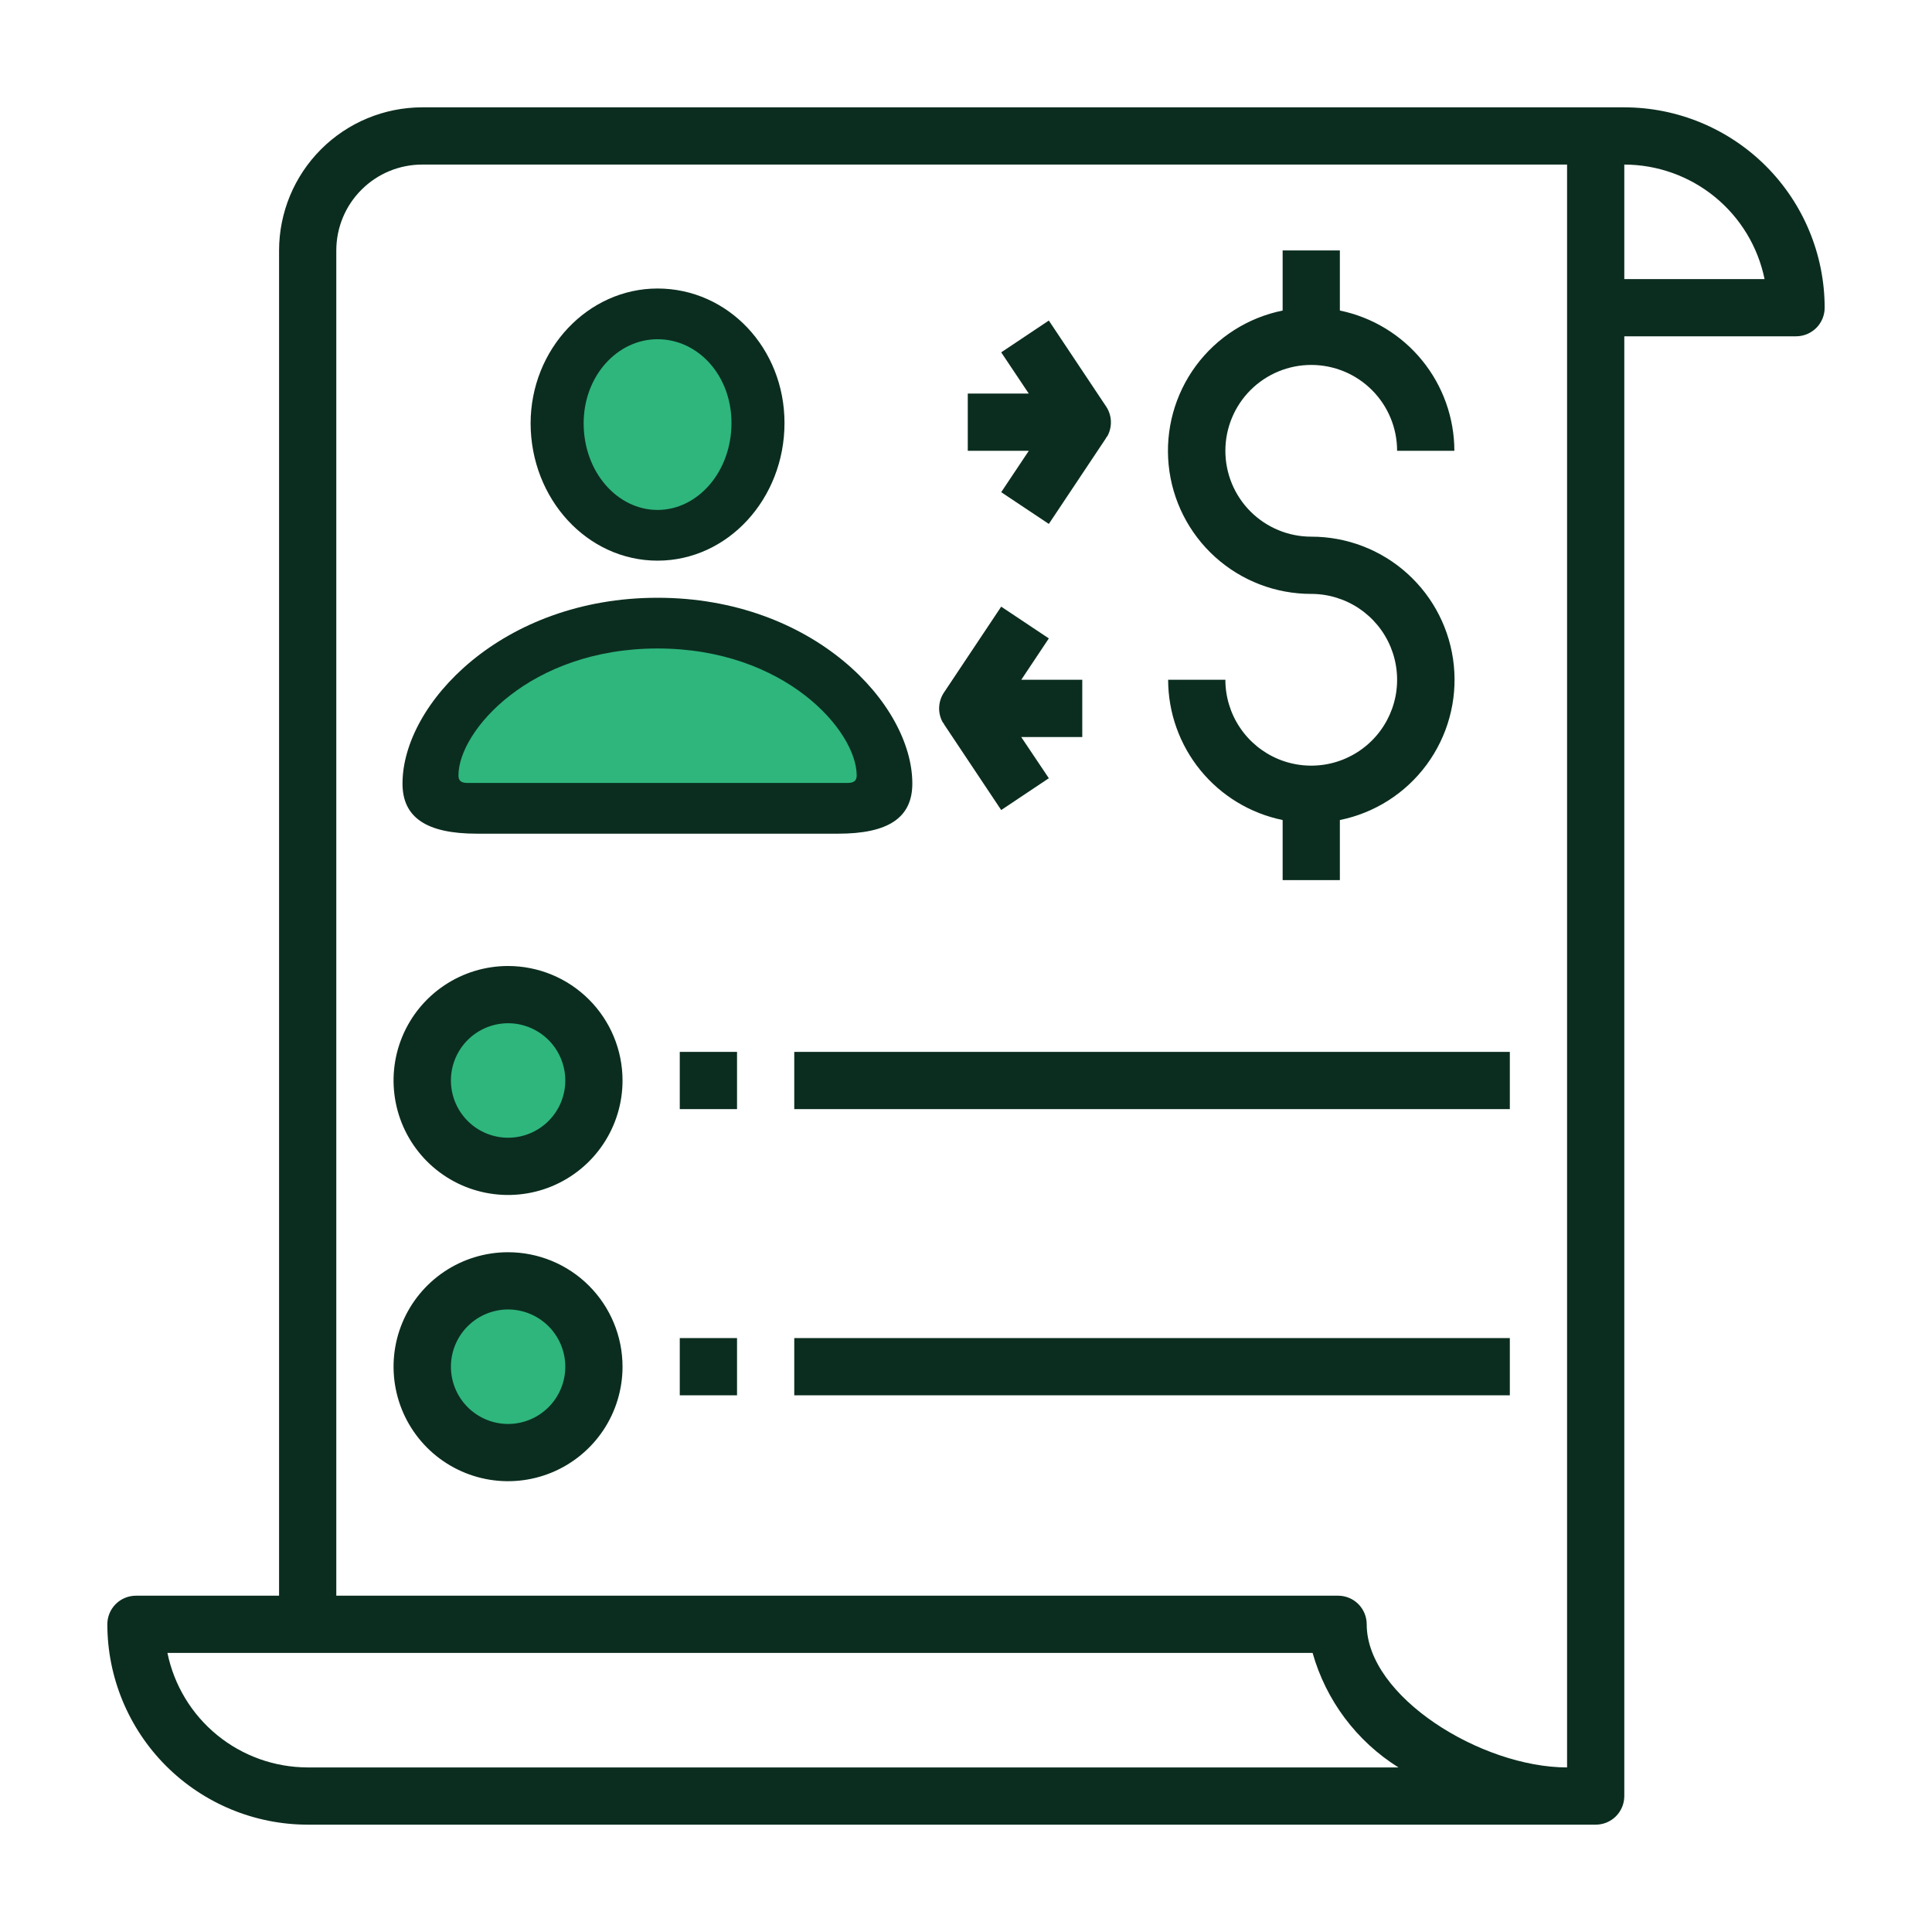 <svg width="72" height="72" viewBox="0 0 72 72" fill="none" xmlns="http://www.w3.org/2000/svg">
<g id="progressive-claim">
<circle id="Ellipse 2607" cx="19" cy="40" r="3" fill="#2EB67D"/>
<circle id="Ellipse 2608" cx="19" cy="51" r="3" fill="#2EB67D"/>
<path id="Vector" d="M15.733 4C14.319 4.002 12.964 4.564 11.964 5.564C10.964 6.564 10.402 7.919 10.4 9.333V59.467H5.067C4.784 59.467 4.512 59.579 4.312 59.779C4.112 59.979 4 60.25 4 60.533C4.002 62.513 4.79 64.411 6.189 65.811C7.589 67.21 9.487 67.998 11.467 68H59.467C59.75 68 60.021 67.888 60.221 67.688C60.421 67.487 60.533 67.216 60.533 66.933V12.533H66.933C67.216 12.533 67.487 12.421 67.688 12.221C67.888 12.021 68 11.75 68 11.467C67.998 9.487 67.21 7.589 65.811 6.189C64.411 4.79 62.513 4.002 60.533 4H15.733ZM15.733 6.133H58.4V65.867C55.209 65.867 50.933 63.23 50.933 60.533C50.933 60.25 50.821 59.979 50.621 59.779C50.421 59.579 50.15 59.467 49.867 59.467H12.533V9.333C12.533 8.485 12.87 7.671 13.471 7.071C14.071 6.47 14.885 6.133 15.733 6.133ZM60.533 6.133C61.763 6.135 62.954 6.56 63.906 7.337C64.858 8.114 65.513 9.196 65.76 10.4H60.533V6.133ZM47.8 9.333V11.573C46.503 11.836 45.35 12.571 44.565 13.636C43.781 14.701 43.42 16.02 43.553 17.336C43.685 18.652 44.303 19.872 45.285 20.759C46.267 21.645 47.543 22.135 48.866 22.133C49.499 22.133 50.118 22.321 50.644 22.673C51.17 23.024 51.581 23.524 51.823 24.109C52.065 24.694 52.128 25.337 52.005 25.958C51.881 26.578 51.577 27.148 51.129 27.596C50.681 28.044 50.111 28.348 49.491 28.472C48.87 28.595 48.226 28.532 47.642 28.29C47.057 28.047 46.557 27.637 46.206 27.111C45.854 26.585 45.666 25.966 45.666 25.333H43.533C43.534 26.562 43.96 27.753 44.737 28.706C45.514 29.658 46.596 30.313 47.8 30.56V32.8H49.933V30.56C51.23 30.298 52.382 29.562 53.167 28.497C53.952 27.432 54.313 26.114 54.18 24.797C54.047 23.481 53.43 22.261 52.448 21.375C51.466 20.488 50.189 19.998 48.866 20C48.018 20 47.204 19.663 46.603 19.063C46.003 18.463 45.666 17.649 45.666 16.8C45.666 15.951 46.003 15.137 46.603 14.537C47.204 13.937 48.018 13.6 48.866 13.6C49.715 13.6 50.529 13.937 51.129 14.537C51.729 15.137 52.066 15.951 52.066 16.8H54.2C54.198 15.571 53.773 14.38 52.996 13.428C52.219 12.476 51.137 11.82 49.933 11.573V9.333H47.8ZM39.087 11.946L37.312 13.131L38.339 14.667H36.066V16.8H38.341L37.312 18.342L39.087 19.525L41.22 16.325H41.212C41.231 16.296 41.258 16.273 41.275 16.242C41.366 16.071 41.409 15.879 41.399 15.686C41.39 15.493 41.328 15.306 41.22 15.146L39.087 11.946ZM37.312 22.608L35.179 25.808C35.071 25.969 35.01 26.156 35 26.349C34.99 26.542 35.033 26.734 35.125 26.904C35.142 26.934 35.168 26.959 35.187 26.988H35.179L37.312 30.188L39.087 29.002L38.058 27.467H40.333V25.333H38.06L39.087 23.792L37.312 22.608ZM18.933 36C18.09 36 17.265 36.25 16.563 36.719C15.861 37.188 15.314 37.854 14.991 38.634C14.668 39.413 14.584 40.271 14.749 41.099C14.913 41.927 15.32 42.687 15.916 43.284C16.513 43.88 17.273 44.287 18.101 44.451C18.929 44.616 19.787 44.532 20.566 44.209C21.346 43.886 22.012 43.339 22.481 42.637C22.95 41.935 23.2 41.111 23.2 40.267C23.2 39.135 22.75 38.05 21.95 37.25C21.15 36.45 20.065 36 18.933 36ZM18.844 38.135C19.131 38.123 19.418 38.169 19.687 38.271C19.956 38.373 20.202 38.528 20.41 38.727C20.617 38.926 20.783 39.165 20.895 39.43C21.008 39.694 21.067 39.979 21.067 40.267C21.067 40.833 20.842 41.375 20.442 41.775C20.042 42.175 19.499 42.4 18.933 42.4C18.376 42.399 17.841 42.18 17.444 41.789C17.046 41.399 16.817 40.869 16.805 40.312C16.793 39.754 17 39.215 17.381 38.808C17.762 38.401 18.287 38.16 18.844 38.135ZM25.333 39.2V41.333H27.467V39.2H25.333ZM29.6 39.2V41.333H56.267V39.2H29.6ZM18.933 46.667C18.09 46.667 17.265 46.917 16.563 47.386C15.861 47.855 15.314 48.521 14.991 49.301C14.668 50.08 14.584 50.938 14.749 51.766C14.913 52.593 15.32 53.354 15.916 53.95C16.513 54.547 17.273 54.953 18.101 55.118C18.929 55.283 19.787 55.198 20.566 54.875C21.346 54.552 22.012 54.005 22.481 53.304C22.95 52.602 23.2 51.777 23.2 50.933C23.2 49.802 22.75 48.717 21.95 47.916C21.15 47.116 20.065 46.667 18.933 46.667ZM18.844 48.802C19.131 48.79 19.418 48.836 19.687 48.938C19.956 49.039 20.202 49.194 20.41 49.394C20.617 49.593 20.783 49.832 20.895 50.096C21.008 50.361 21.067 50.646 21.067 50.933C21.067 51.499 20.842 52.042 20.442 52.442C20.042 52.842 19.499 53.067 18.933 53.067C18.376 53.066 17.841 52.846 17.444 52.456C17.046 52.066 16.817 51.535 16.805 50.978C16.793 50.421 17 49.881 17.381 49.475C17.762 49.068 18.287 48.827 18.844 48.802ZM25.333 49.867V52H27.467V49.867H25.333ZM29.6 49.867V52H56.267V49.867H29.6ZM6.24 61.6H48.917C49.417 63.37 50.557 64.891 52.117 65.867H11.467C10.238 65.865 9.046 65.44 8.094 64.663C7.142 63.886 6.487 62.804 6.24 61.6Z" fill="#0B2D1F"/>
<g id="Group 1171275004">
<ellipse id="Ellipse 13" cx="24.506" cy="15.688" rx="3.236" ry="3.698" fill="#2EB67D"/>
<path id="Vector 25" d="M24.043 23.547C17.755 23.547 16.184 27.245 16.184 29.095L17.108 30.019H24.736H32.364L32.827 29.095C32.519 27.245 30.33 23.547 24.043 23.547Z" fill="#2EB67D"/>
<path id="person.3" d="M24.505 20.894C27.119 20.894 29.236 18.593 29.236 15.763C29.236 12.977 27.13 10.752 24.505 10.752C21.913 10.752 19.774 13.009 19.774 15.785C19.785 18.604 21.891 20.894 24.505 20.894ZM24.505 19.004C23.015 19.004 21.751 17.6 21.751 15.774C21.751 14.014 23.004 12.642 24.505 12.642C26.018 12.642 27.26 13.992 27.26 15.763C27.26 17.578 26.007 19.004 24.505 19.004ZM17.776 31.069H31.235C33.103 31.069 34 30.475 34 29.201C34 26.23 30.295 22.277 24.505 22.277C18.716 22.277 15 26.23 15 29.201C15 30.475 15.907 31.069 17.776 31.069ZM17.43 29.179C17.182 29.179 17.085 29.093 17.085 28.898C17.085 27.245 19.753 24.167 24.505 24.167C29.258 24.167 31.926 27.245 31.926 28.898C31.926 29.093 31.829 29.179 31.57 29.179H17.43Z" fill="#0B2D1F"/>
</g>
</g>
</svg>
